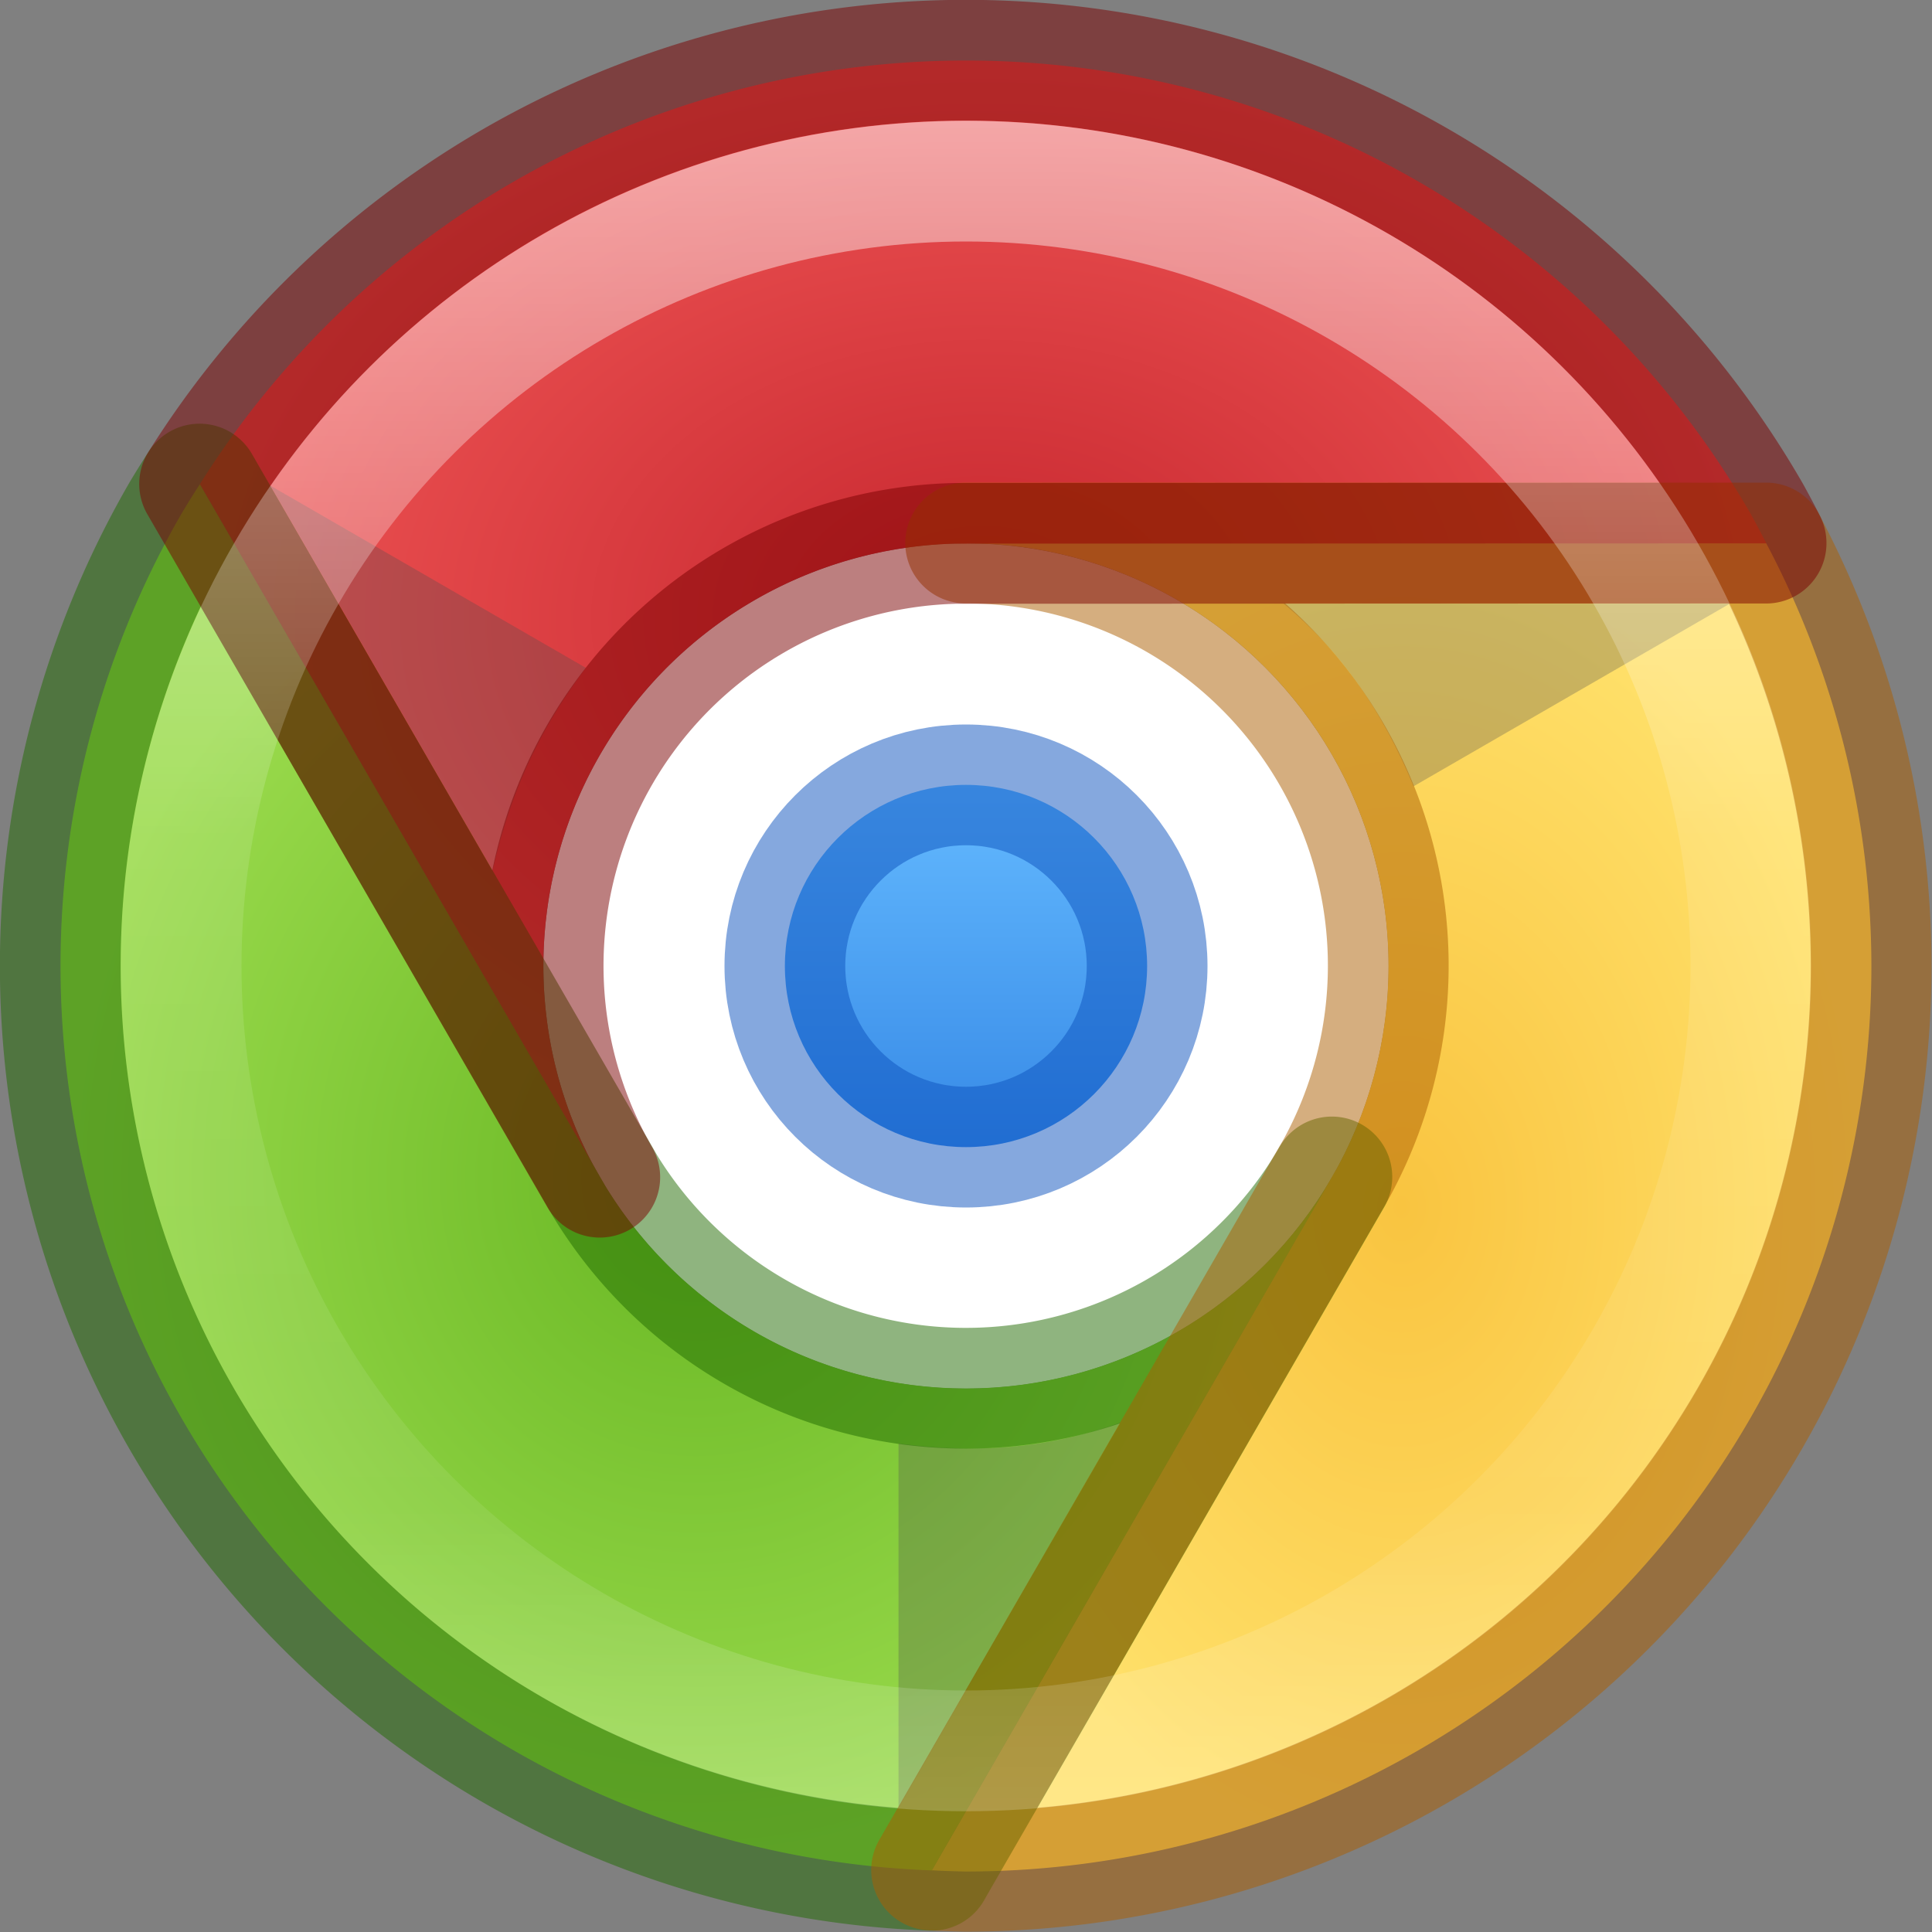 <?xml version="1.0" encoding="UTF-8" standalone="no"?>
<svg
   xmlns:dc="http://purl.org/dc/elements/1.1/"
   xmlns:cc="http://creativecommons.org/ns#"
   xmlns:rdf="http://www.w3.org/1999/02/22-rdf-syntax-ns#"
   xmlns:svg="http://www.w3.org/2000/svg"
   xmlns="http://www.w3.org/2000/svg"
   xmlns:xlink="http://www.w3.org/1999/xlink"
   xmlns:sodipodi="http://sodipodi.sourceforge.net/DTD/sodipodi-0.dtd"
   xmlns:inkscape="http://www.inkscape.org/namespaces/inkscape"
   viewBox="0 0 16 16"
   version="1.1"
   id="svg5460"
   height="16"
   width="16"
   inkscape:version="1.0.1 (1.0.1+r73)"
   sodipodi:docname="google-chrome_16.svg">
  <rect x="0" y="0" width="16" height="16" fill="#808080" stroke="none"/>
  <sodipodi:namedview
     pagecolor="#ffffff"
     bordercolor="#666666"
     borderopacity="1"
     objecttolerance="10"
     gridtolerance="10"
     guidetolerance="10"
     inkscape:pageopacity="0"
     inkscape:pageshadow="2"
     inkscape:window-width="1366"
     inkscape:window-height="705"
     id="namedview45"
     showgrid="false"
     inkscape:zoom="31"
     inkscape:cx="8"
     inkscape:cy="8"
     inkscape:window-x="0"
     inkscape:window-y="30"
     inkscape:window-maximized="1"
     inkscape:current-layer="svg5460"
     showguides="false"
     inkscape:document-rotation="0">
    <inkscape:grid
       type="xygrid"
       id="grid881" />
  </sodipodi:namedview>
  <defs
     id="defs5462">
    <linearGradient
       id="linearGradient4277">
      <stop
         style="stop-color:#ffffff;stop-opacity:1;"
         offset="0"
         id="stop4279" />
      <stop
         id="stop4281"
         offset="0.5"
         style="stop-color:#ffffff;stop-opacity:0.235" />
      <stop
         style="stop-color:#ffffff;stop-opacity:0.157"
         offset="0.5"
         id="stop4283" />
      <stop
         style="stop-color:#ffffff;stop-opacity:0.392"
         offset="1"
         id="stop4285" />
    </linearGradient>
    <linearGradient
       id="linearGradient6028">
      <stop
         id="stop6030"
         offset="0"
         style="stop-color:#ffffff;stop-opacity:1;" />
      <stop
         style="stop-color:#ffffff;stop-opacity:0.235"
         offset="0.225"
         id="stop6036" />
      <stop
         id="stop6038"
         offset="0.759"
         style="stop-color:#ffffff;stop-opacity:0.157" />
      <stop
         id="stop6032"
         offset="1"
         style="stop-color:#ffffff;stop-opacity:0.392" />
    </linearGradient>
    <linearGradient
       id="linearGradient6015">
      <stop
         id="stop6017"
         offset="0"
         style="stop-color:#1eb4dc;stop-opacity:1" />
      <stop
         id="stop6019"
         offset="1"
         style="stop-color:#0a6edc;stop-opacity:1" />
    </linearGradient>
    <linearGradient
       gradientUnits="userSpaceOnUse"
       y2="15"
       x2="8"
       y1="1"
       x1="8"
       id="linearGradient4162"
       xlink:href="#linearGradient6028"
       gradientTransform="translate(37.648,-8.643)" />
    <radialGradient
       r="7.5"
       fy="4.03"
       fx="5.897"
       cy="4.03"
       cx="5.897"
       gradientTransform="matrix(-3.9440569e-8,0.667,-0.533,-3.1552453e-8,35.251,1.391)"
       gradientUnits="userSpaceOnUse"
       id="radialGradient4153"
       xlink:href="#linearGradient4154" />
    <linearGradient
       gradientUnits="userSpaceOnUse"
       y2="10"
       x2="8"
       y1="6"
       x1="8"
       id="linearGradient4275"
       xlink:href="#linearGradient4277"
       gradientTransform="translate(25.102,-0.678)" />
    <radialGradient
       gradientTransform="matrix(0,0.263,-0.209,0,35.328,-1.802)"
       gradientUnits="userSpaceOnUse"
       r="28"
       fy="22.833"
       fx="41.409"
       cy="22.833"
       cx="41.409"
       id="radialGradient3791"
       xlink:href="#linearGradient4247-2" />
    <linearGradient
       id="linearGradient4247">
      <stop
         style="stop-color:#55e132;stop-opacity:1"
         offset="0"
         id="stop4249" />
      <stop
         style="stop-color:#41a032;stop-opacity:1"
         offset="1"
         id="stop4251" />
    </linearGradient>
    <radialGradient
       r="28"
       fy="16.321"
       fx="26.706"
       cy="16.321"
       cx="26.706"
       gradientTransform="matrix(0,0.354,-0.3,0,37.992,-9)"
       gradientUnits="userSpaceOnUse"
       id="radialGradient4225"
       xlink:href="#linearGradient4229-6" />
    <linearGradient
       id="linearGradient4229">
      <stop
         style="stop-color:#f0735f;stop-opacity:1"
         offset="0"
         id="stop4231" />
      <stop
         style="stop-color:#c81e1e;stop-opacity:1"
         offset="1"
         id="stop4233" />
    </linearGradient>
    <radialGradient
       r="28"
       fy="-1.346"
       fx="39.478"
       cy="-1.346"
       cx="39.478"
       gradientTransform="matrix(0,0.209,-0.154,0,36.199,0.349)"
       gradientUnits="userSpaceOnUse"
       id="radialGradient4263"
       xlink:href="#linearGradient4269-3" />
    <linearGradient
       id="linearGradient4269">
      <stop
         id="stop4271"
         offset="0"
         style="stop-color:#fff53c;stop-opacity:1" />
      <stop
         id="stop4273"
         offset="1"
         style="stop-color:#e1b41e;stop-opacity:1" />
    </linearGradient>
    <linearGradient
       gradientUnits="userSpaceOnUse"
       y2="1030.362"
       x2="32"
       y1="1010.362"
       x1="32"
       id="linearGradient4203"
       xlink:href="#linearGradient4205"
       gradientTransform="translate(-65.462,-1023.004)" />
    <linearGradient
       id="linearGradient4205">
      <stop
         style="stop-color:#ffffff;stop-opacity:1;"
         offset="0"
         id="stop4207" />
      <stop
         id="stop4209"
         offset="0.3"
         style="stop-color:#ffffff;stop-opacity:0.235;" />
      <stop
         id="stop4211"
         offset="0.7"
         style="stop-color:#ffffff;stop-opacity:0.157;" />
      <stop
         style="stop-color:#ffffff;stop-opacity:0.392;"
         offset="1"
         id="stop4213" />
    </linearGradient>
    <linearGradient
       gradientUnits="userSpaceOnUse"
       y2="60.502"
       x2="26.387"
       y1="3.548"
       x1="26.387"
       id="linearGradient3814"
       xlink:href="#linearGradient3767"
       gradientTransform="matrix(1.018,0,0,1.018,-66.142,-35.213)" />
    <linearGradient
       id="linearGradient3767">
      <stop
         id="stop3769"
         offset="0"
         style="stop-color:#ffffff;stop-opacity:1;" />
      <stop
         style="stop-color:#ffffff;stop-opacity:0.235;"
         offset="0.09"
         id="stop3777" />
      <stop
         style="stop-color:#ffffff;stop-opacity:0.157;"
         offset="0.874"
         id="stop3775" />
      <stop
         id="stop3771"
         offset="1"
         style="stop-color:#ffffff;stop-opacity:0.392;" />
    </linearGradient>
    <radialGradient
       r="28"
       fy="16.321"
       fx="30.707"
       cy="16.321"
       cx="30.707"
       gradientTransform="matrix(0,0.714,-0.607,0,-23.552,-30.575)"
       gradientUnits="userSpaceOnUse"
       id="radialGradient4190"
       xlink:href="#linearGradient4154" />
    <linearGradient
       id="linearGradient4154">
      <stop
         id="stop4156"
         offset="0"
         style="stop-color:#429aff;stop-opacity:1" />
      <stop
         id="stop4158"
         offset="1"
         style="stop-color:#2566d3;stop-opacity:1" />
    </linearGradient>
    <radialGradient
       r="28"
       fy="16.321"
       fx="26.706"
       cy="16.321"
       cx="26.706"
       gradientTransform="matrix(3.1939715e-8,1.393,-1.179,2.702591e-8,-14.226,-66.84)"
       gradientUnits="userSpaceOnUse"
       id="radialGradient4225-3"
       xlink:href="#linearGradient4229-6" />
    <linearGradient
       id="linearGradient4229-6">
      <stop
         style="stop-color:#fd5757;stop-opacity:1"
         offset="0"
         id="stop4231-7" />
      <stop
         style="stop-color:#db4437;stop-opacity:1"
         offset="1"
         id="stop4233-5" />
    </linearGradient>
    <radialGradient
       r="28"
       fy="-1.346"
       fx="39.478"
       cy="-1.346"
       cx="39.478"
       gradientTransform="matrix(0,0.821,-0.607,0,-21.279,-30.07)"
       gradientUnits="userSpaceOnUse"
       id="radialGradient4263-6"
       xlink:href="#linearGradient4269-3" />
    <linearGradient
       id="linearGradient4269-3">
      <stop
         id="stop4271-5"
         offset="0"
         style="stop-color:#fee145;stop-opacity:1" />
      <stop
         id="stop4273-6"
         offset="1"
         style="stop-color:#ffcd40;stop-opacity:1" />
    </linearGradient>
    <radialGradient
       gradientTransform="matrix(0,1.036,-0.821,0,-24.706,-38.53)"
       gradientUnits="userSpaceOnUse"
       r="28"
       fy="22.833"
       fx="41.409"
       cy="22.833"
       cx="41.409"
       id="radialGradient3791-7"
       xlink:href="#linearGradient4247-2" />
    <linearGradient
       id="linearGradient4247-2">
      <stop
         style="stop-color:#00d455;stop-opacity:1"
         offset="0"
         id="stop4249-9" />
      <stop
         style="stop-color:#0f9d58;stop-opacity:1"
         offset="1"
         id="stop4251-1" />
    </linearGradient>
    <radialGradient
       gradientUnits="userSpaceOnUse"
       gradientTransform="matrix(1,0,0,0.312,-65.462,-304.661)"
       r="24"
       fy="1044.862"
       fx="32"
       cy="1044.862"
       cx="32"
       id="radialGradient3802"
       xlink:href="#linearGradient3796" />
    <linearGradient
       id="linearGradient3796">
      <stop
         id="stop3798"
         offset="0"
         style="stop-color:#000000;stop-opacity:1;" />
      <stop
         id="stop3800"
         offset="1"
         style="stop-color:#000000;stop-opacity:0;" />
    </linearGradient>
    <linearGradient
       inkscape:collect="always"
       id="linearGradient972">
      <stop
         style="stop-color:#c6262e;stop-opacity:1"
         offset="0"
         id="stop968" />
      <stop
         style="stop-color:#ed5353;stop-opacity:1"
         offset="1"
         id="stop970" />
    </linearGradient>
    <radialGradient
       inkscape:collect="always"
       xlink:href="#linearGradient972"
       id="radialGradient1322"
       cx="12.109"
       cy="-18.623"
       fx="12.109"
       fy="-18.623"
       r="6.486"
       gradientTransform="matrix(1,0,0,0.713,-3.968,18.404)"
       gradientUnits="userSpaceOnUse" />
    <linearGradient
       inkscape:collect="always"
       id="linearGradient980">
      <stop
         style="stop-color:#f9c440;stop-opacity:1"
         offset="0"
         id="stop976" />
      <stop
         style="stop-color:#ffe16b;stop-opacity:1"
         offset="1"
         id="stop978" />
    </linearGradient>
    <radialGradient
       inkscape:collect="always"
       xlink:href="#linearGradient980"
       id="radialGradient1344"
       cx="15.576"
       cy="-13.749"
       fx="15.576"
       fy="-13.749"
       r="3.891"
       gradientTransform="matrix(1,0,0,1.414,-3.968,29.436)"
       gradientUnits="userSpaceOnUse" />
    <linearGradient
       inkscape:collect="always"
       id="linearGradient988">
      <stop
         style="stop-color:#68b723;stop-opacity:1"
         offset="0"
         id="stop984" />
      <stop
         style="stop-color:#9bdb4d;stop-opacity:1"
         offset="1"
         id="stop986" />
    </linearGradient>
    <radialGradient
       inkscape:collect="always"
       xlink:href="#linearGradient988"
       id="radialGradient1366"
       cx="9.734"
       cy="-13.999"
       fx="9.734"
       fy="-13.999"
       r="5.266"
       gradientTransform="matrix(1,0,0,1.09,-3.968,25.009)"
       gradientUnits="userSpaceOnUse" />
    <linearGradient
       id="linearGradient4214">
      <stop
         style="stop-color:#ffffff;stop-opacity:1;"
         offset="0"
         id="stop4216" />
      <stop
         id="stop4218"
         offset="0.286"
         style="stop-color:#ffffff;stop-opacity:0.235" />
      <stop
         style="stop-color:#ffffff;stop-opacity:0.157"
         offset="0.714"
         id="stop4220" />
      <stop
         style="stop-color:#ffffff;stop-opacity:0.392"
         offset="1"
         id="stop4222" />
    </linearGradient>
    <linearGradient
       inkscape:collect="always"
       id="linearGradient1008">
      <stop
         style="stop-color:#3689e6;stop-opacity:1"
         offset="0"
         id="stop1004" />
      <stop
         style="stop-color:#64baff;stop-opacity:1"
         offset="1"
         id="stop1006" />
    </linearGradient>
    <linearGradient
       inkscape:collect="always"
       xlink:href="#linearGradient1008"
       id="linearGradient1603"
       x1="6.5"
       y1="8"
       x2="9.5"
       y2="8"
       gradientUnits="userSpaceOnUse"
       gradientTransform="translate(-16)" />
    <linearGradient
       x1="71.204"
       y1="15.369"
       x2="71.204"
       y2="40.496"
       id="linearGradient4338-5-6"
       xlink:href="#linearGradient4806-2-9-2"
       gradientUnits="userSpaceOnUse"
       gradientTransform="matrix(0.539,0,0,0.539,-44.983,-5.251)" />
    <linearGradient
       id="linearGradient4806-2-9-2">
      <stop
         id="stop4808-4-6-7"
         style="stop-color:#ffffff;stop-opacity:1"
         offset="0" />
      <stop
         id="stop4810-0-9-3"
         style="stop-color:#ffffff;stop-opacity:0.235"
         offset="0.424" />
      <stop
         id="stop4812-8-7-9"
         style="stop-color:#ffffff;stop-opacity:0.157"
         offset="0.821" />
      <stop
         id="stop4814-0-7-4"
         style="stop-color:#ffffff;stop-opacity:0.392"
         offset="1" />
    </linearGradient>
    <linearGradient
       inkscape:collect="always"
       xlink:href="#linearGradient4806-2-9-2"
       id="linearGradient917"
       x1="1"
       y1="8"
       x2="15"
       y2="8"
       gradientUnits="userSpaceOnUse"
       gradientTransform="translate(0,-16)" />
  </defs>
  <circle
     style="opacity:1;fill:#ffffff;fill-opacity:1;stroke:none;stroke-width:1;stroke-linejoin:round;stroke-miterlimit:4;stroke-dasharray:none;stroke-opacity:1;paint-order:normal"
     id="path912"
     cx="8"
     cy="8"
     r="3.5" />
  <circle
     style="opacity:1;fill:url(#linearGradient1603);fill-opacity:1;stroke:none;stroke-width:2;stroke-linejoin:round;stroke-miterlimit:4;stroke-dasharray:none;stroke-opacity:1;paint-order:normal"
     id="path1071"
     cx="-8"
     cy="8"
     r="1.5"
     transform="rotate(-90)" />
  <circle
     style="opacity:0.5;fill:none;fill-opacity:1;stroke:#0d52bf;stroke-width:1;stroke-linejoin:round;stroke-miterlimit:4;stroke-dasharray:none;stroke-opacity:1;paint-order:normal"
     id="path1073"
     cx="8"
     cy="8"
     r="1.5" />
  <path
     inkscape:connector-curvature="0"
     style="opacity:1;fill:url(#radialGradient1344);fill-opacity:1;stroke:none;stroke-width:2;stroke-linejoin:round;stroke-miterlimit:4;stroke-dasharray:none;stroke-opacity:1;paint-order:normal"
     d="M 14.628,4.499 H 7.999 a 3.5,3.5 0 0 1 3.5,3.5 3.5,3.5 0 0 1 -0.428,1.678 v 0 l -3.354,5.812 a 7.5,7.5 0 0 0 0.281,0.01 7.5,7.5 0 0 0 7.5,-7.5 7.5,7.5 0 0 0 -0.871,-3.5 z"
     id="path1242-0-7" />
  <path
     inkscape:connector-curvature="0"
     style="opacity:1;fill:url(#radialGradient1322);fill-opacity:1;stroke:none;stroke-width:2;stroke-linejoin:round;stroke-miterlimit:4;stroke-dasharray:none;stroke-opacity:1;paint-order:normal"
     d="m 1.655,4.01 3.314,5.741 a 3.5,3.5 0 0 1 1.281,-4.781 3.5,3.5 0 0 1 1.667,-0.468 v 0 l 6.711,-0.002 A 7.5,7.5 0 0 0 14.496,4.251 7.5,7.5 0 0 0 4.251,1.506 7.5,7.5 0 0 0 1.655,4.01 Z"
     id="path1242-2-5" />
  <path
     inkscape:connector-curvature="0"
     style="opacity:1;fill:url(#radialGradient1366);fill-opacity:1;stroke:none;stroke-width:2;stroke-linejoin:round;stroke-miterlimit:4;stroke-dasharray:none;stroke-opacity:1;paint-order:normal"
     d="m 7.718,15.489 3.314,-5.741 A 3.5,3.5 0 0 1 6.251,11.03 3.5,3.5 0 0 1 5.012,9.82 v 0 L 1.655,4.01 a 7.5,7.5 0 0 0 -0.149,0.239 7.5,7.5 0 0 0 2.745,10.245 7.5,7.5 0 0 0 3.467,0.996 z"
     id="path1242-3-9" />
  <path
     style="opacity:0.3;fill:#4d4d4d;stroke:none;stroke-width:1px;stroke-linecap:butt;stroke-linejoin:miter;stroke-opacity:1;fill-opacity:1"
     d="m 9.277,11.782 -1.836,3.191 v -3.019 c 0.787,0.105 1.351,-0.002 1.836,-0.172 z"
     id="path928"
     sodipodi:nodetypes="cccc" />
  <path
     style="opacity:0.3;fill:#4d4d4d;fill-opacity:1;stroke:none;stroke-width:1px;stroke-linecap:butt;stroke-linejoin:miter;stroke-opacity:1"
     d="m 10.63,4.999 h 3.696 L 11.706,6.512 C 11.451,5.889 11.095,5.382 10.63,4.999 Z"
     id="path930"
     sodipodi:nodetypes="cccc" />
  <path
     style="opacity:0.3;fill:#4d4d4d;fill-opacity:1;stroke:none;stroke-width:1px;stroke-linecap:butt;stroke-linejoin:miter;stroke-opacity:1"
     d="M 4.08,7.208 2.241,4.023 4.852,5.531 C 4.531,5.958 4.248,6.464 4.08,7.208 Z"
     id="path932"
     sodipodi:nodetypes="cccc" />
  <path
     inkscape:connector-curvature="0"
     style="opacity:0.5;fill:none;fill-opacity:1;stroke:#206b00;stroke-width:1;stroke-linejoin:round;stroke-miterlimit:4;stroke-dasharray:none;stroke-opacity:1;paint-order:normal"
     d="m 7.716,15.488 3.314,-5.741 A 3.5,3.5 0 0 1 6.249,11.028 3.5,3.5 0 0 1 5.01,9.819 v 0 l -3.357,-5.81 a 7.5,7.5 0 0 0 -0.149,0.239 7.5,7.5 0 0 0 2.745,10.245 7.5,7.5 0 0 0 3.467,0.996 z"
     id="path1242-3-9-7" />
  <path
     inkscape:connector-curvature="0"
     style="opacity:0.5;fill:none;fill-opacity:1;stroke:#ad5f00;stroke-width:1;stroke-linejoin:round;stroke-miterlimit:4;stroke-dasharray:none;stroke-opacity:1;paint-order:normal"
     d="M 14.626,4.497 H 7.997 a 3.5,3.5 0 0 1 3.5,3.5 3.5,3.5 0 0 1 -0.428,1.678 v 0 l -3.354,5.812 a 7.5,7.5 0 0 0 0.281,0.01 7.5,7.5 0 0 0 7.5,-7.5 7.5,7.5 0 0 0 -0.871,-3.5 z"
     id="path1242-0-7-1" />
  <path
     inkscape:connector-curvature="0"
     style="opacity:0.5;fill:none;fill-opacity:1;stroke:#7a0000;stroke-width:1;stroke-linejoin:round;stroke-miterlimit:4;stroke-dasharray:none;stroke-opacity:1;paint-order:normal"
     d="m 1.653,4.008 3.314,5.741 a 3.5,3.5 0 0 1 1.281,-4.781 3.5,3.5 0 0 1 1.667,-0.468 v 0 l 6.711,-0.002 A 7.5,7.5 0 0 0 14.494,4.249 7.5,7.5 0 0 0 4.248,1.504 7.5,7.5 0 0 0 1.653,4.008 Z"
     id="path1242-2-5-2" />
  <circle
     style="opacity:0.5;fill:none;fill-opacity:1;stroke:url(#linearGradient917);stroke-width:1;stroke-linejoin:round;stroke-miterlimit:4;stroke-dasharray:none;stroke-opacity:1;paint-order:normal"
     id="path909"
     cx="8"
     cy="-8"
     r="6.5"
     transform="rotate(90)" />
</svg>
